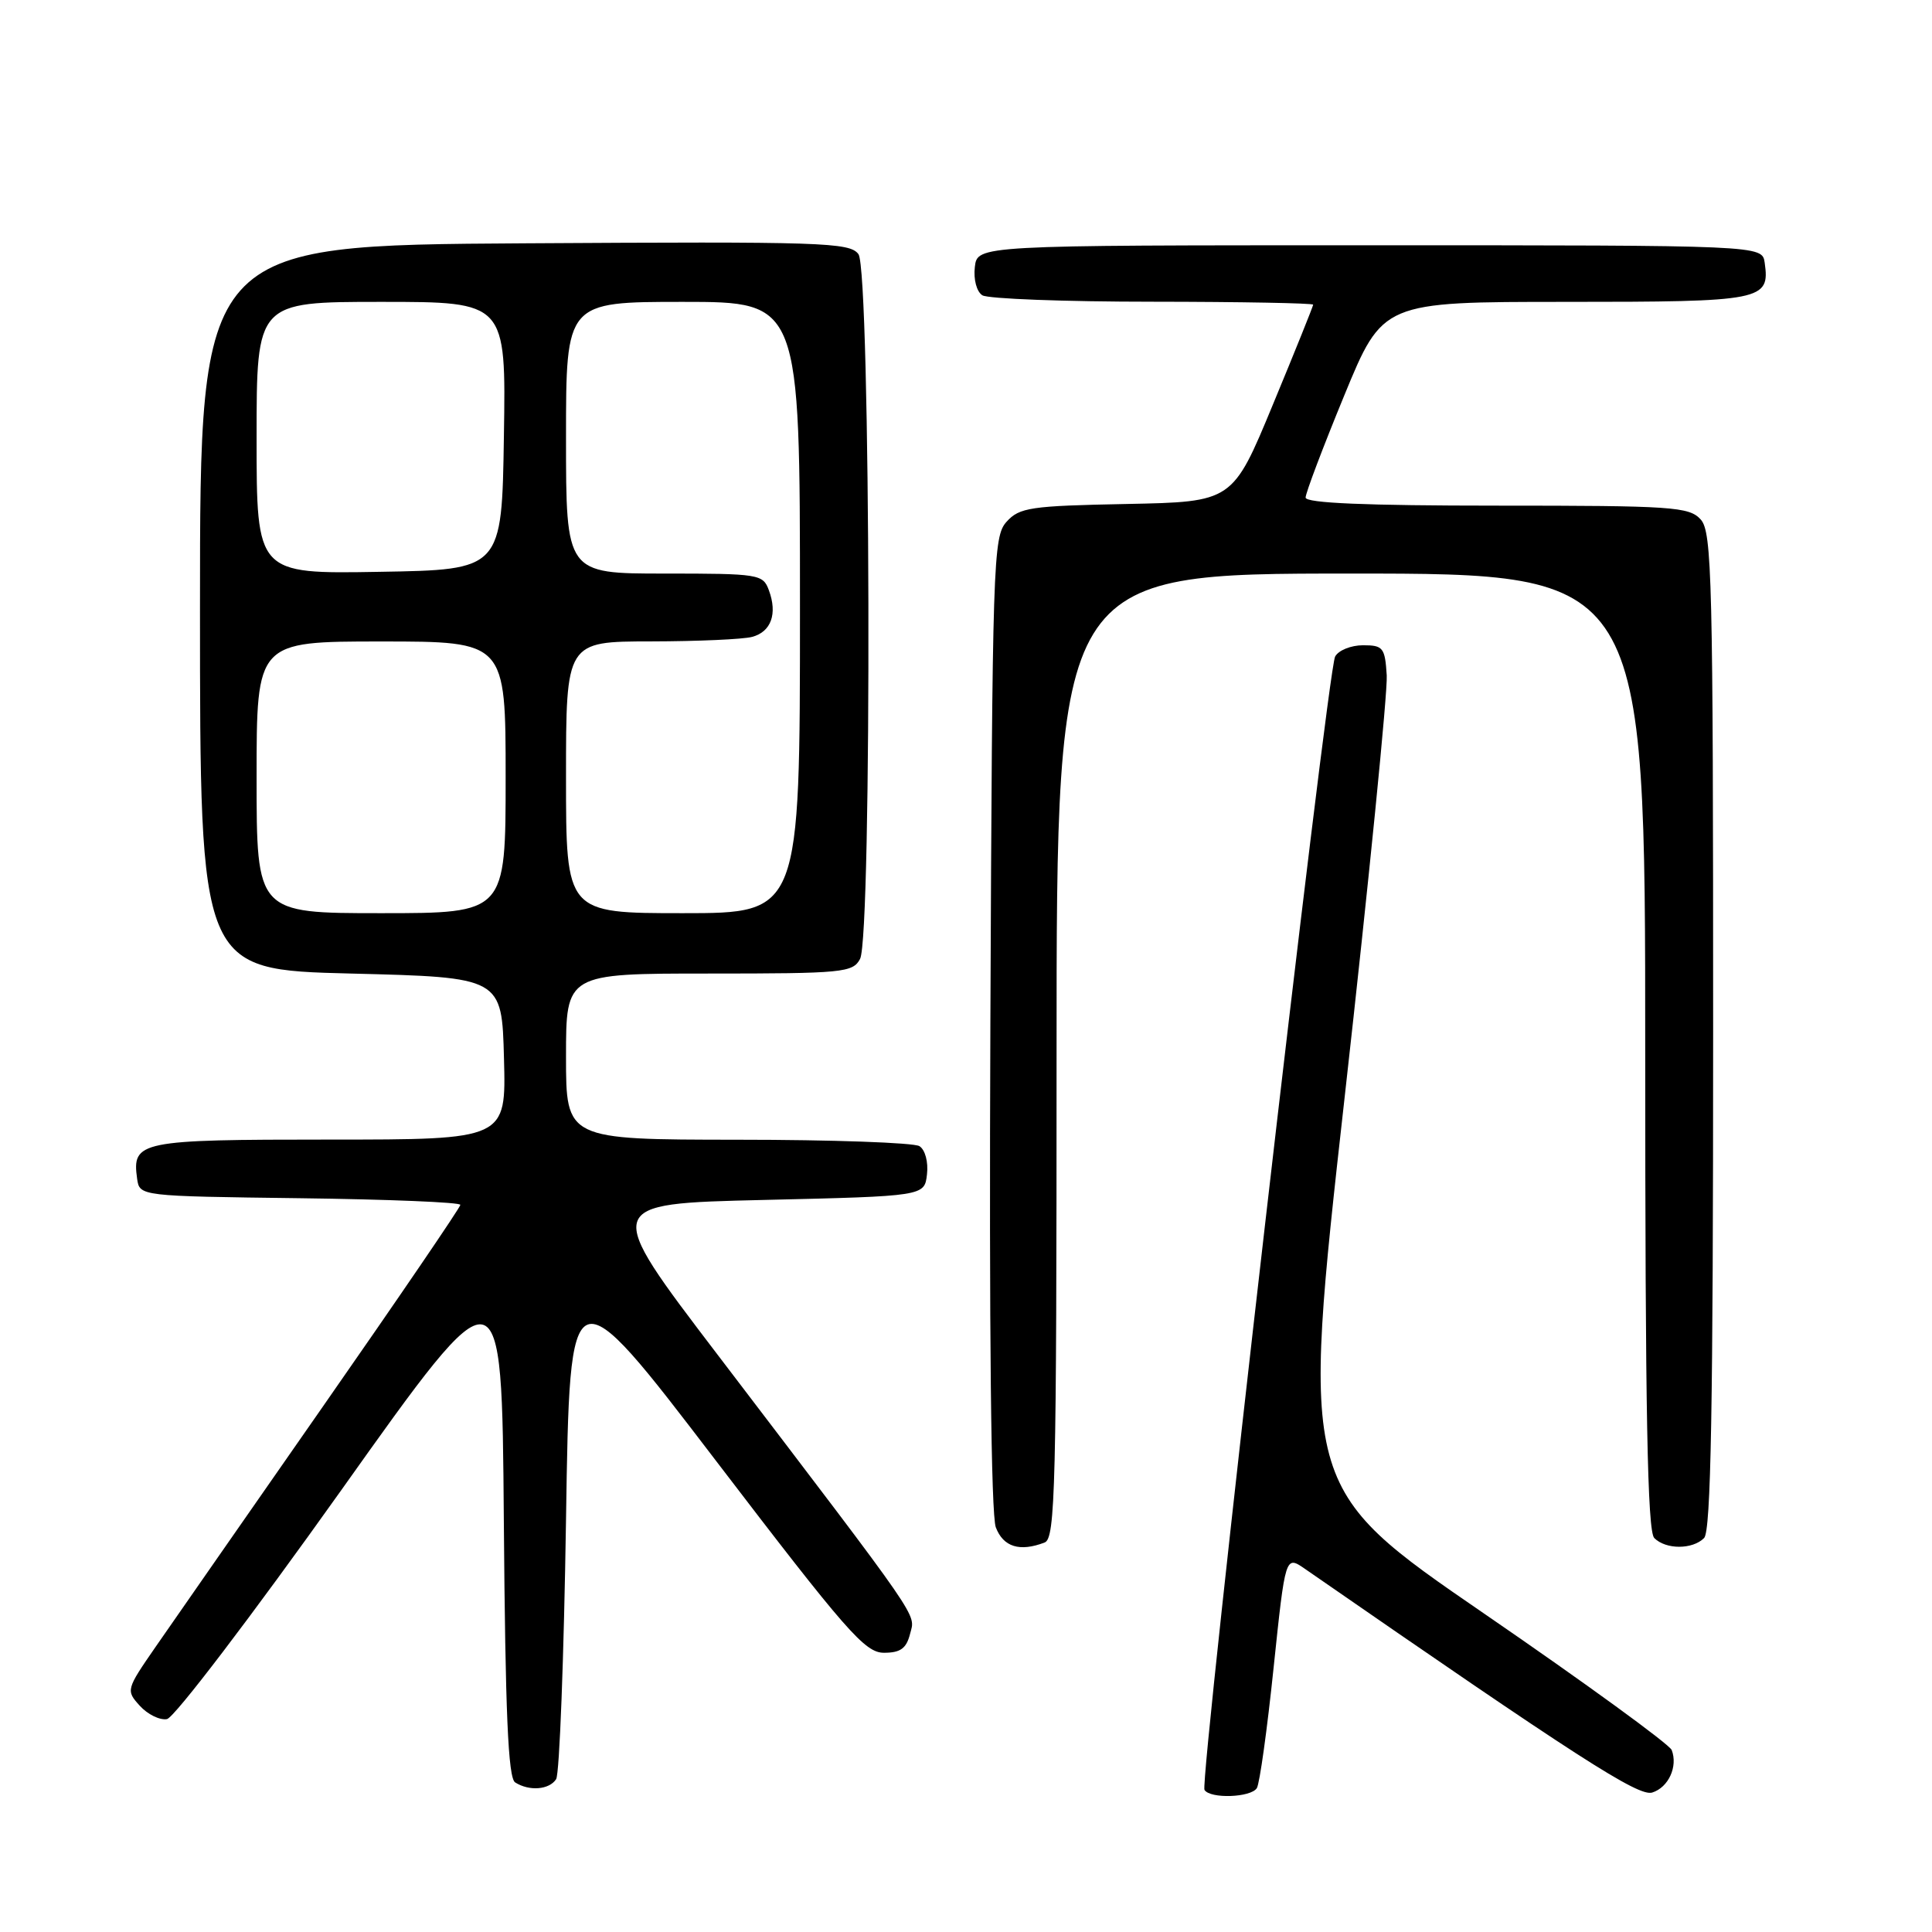 <?xml version="1.0" encoding="UTF-8" standalone="no"?>
<!DOCTYPE svg PUBLIC "-//W3C//DTD SVG 1.1//EN" "http://www.w3.org/Graphics/SVG/1.1/DTD/svg11.dtd" >
<svg xmlns="http://www.w3.org/2000/svg" xmlns:xlink="http://www.w3.org/1999/xlink" version="1.1" viewBox="0 0 256 256">
 <g >
 <path fill="currentColor"
d=" M 166.54 236.93 C 166.91 236.34 167.91 229.16 168.76 220.97 C 170.32 206.09 170.32 206.09 172.91 207.88 C 209.07 232.92 217.12 238.10 218.93 237.52 C 221.09 236.84 222.35 234.07 221.51 231.89 C 221.21 231.13 210.03 222.99 196.67 213.82 C 172.37 197.14 172.37 197.14 178.18 145.32 C 181.38 116.82 183.88 91.70 183.75 89.50 C 183.52 85.81 183.27 85.50 180.61 85.50 C 179.02 85.50 177.35 86.17 176.91 87.00 C 175.87 88.93 158.92 236.05 159.60 237.17 C 160.35 238.38 165.76 238.19 166.54 236.93 Z  M 73.69 235.75 C 74.14 235.06 74.72 219.58 75.00 201.35 C 75.50 168.20 75.50 168.20 94.90 193.60 C 112.20 216.24 114.61 219.00 117.13 219.00 C 119.32 219.00 120.10 218.43 120.59 216.49 C 121.29 213.72 122.58 215.60 95.08 179.50 C 79.84 159.50 79.84 159.50 101.17 159.00 C 122.50 158.50 122.50 158.50 122.83 155.61 C 123.02 153.97 122.59 152.35 121.83 151.87 C 121.10 151.41 110.26 151.02 97.75 151.02 C 75.00 151.00 75.00 151.00 75.00 140.00 C 75.00 129.00 75.00 129.00 93.96 129.00 C 111.69 129.00 113.00 128.87 113.96 127.07 C 115.57 124.06 115.37 35.89 113.75 33.68 C 112.60 32.11 109.04 32.00 69.50 32.24 C 26.50 32.50 26.50 32.50 26.50 80.50 C 26.50 128.50 26.50 128.50 46.50 129.00 C 66.50 129.50 66.50 129.50 66.78 140.25 C 67.07 151.00 67.07 151.00 43.66 151.00 C 18.46 151.00 17.47 151.20 18.17 156.19 C 18.50 158.50 18.50 158.50 39.75 158.77 C 51.44 158.92 61.00 159.31 61.00 159.65 C 61.00 159.98 52.80 172.01 42.78 186.38 C 32.77 200.75 22.79 215.08 20.61 218.23 C 16.71 223.87 16.68 223.99 18.52 226.02 C 19.55 227.16 21.17 227.96 22.12 227.79 C 23.08 227.63 33.36 214.12 45.18 197.51 C 66.50 167.51 66.50 167.51 66.76 201.46 C 66.96 227.08 67.33 235.59 68.26 236.18 C 70.13 237.37 72.78 237.16 73.69 235.75 Z  M 138.42 204.39 C 139.84 203.85 140.00 197.23 140.00 139.89 C 140.00 76.00 140.00 76.00 179.00 76.00 C 218.00 76.00 218.00 76.00 218.00 139.30 C 218.00 187.20 218.29 202.89 219.20 203.80 C 220.74 205.34 224.26 205.34 225.80 203.80 C 226.71 202.89 227.00 186.61 227.00 136.63 C 227.00 76.65 226.85 70.49 225.35 68.83 C 223.82 67.15 221.63 67.00 198.35 67.00 C 180.95 67.00 173.00 66.66 173.00 65.93 C 173.00 65.33 175.30 59.26 178.11 52.43 C 183.22 40.00 183.22 40.00 207.49 40.00 C 233.61 40.00 234.54 39.82 233.83 34.81 C 233.50 32.50 233.50 32.50 181.50 32.50 C 129.50 32.50 129.50 32.50 129.17 35.39 C 128.98 37.03 129.41 38.65 130.17 39.13 C 130.90 39.59 141.06 39.98 152.75 39.98 C 164.44 39.99 174.00 40.17 174.00 40.37 C 174.00 40.57 171.60 46.53 168.66 53.62 C 163.33 66.50 163.33 66.50 149.29 66.78 C 136.55 67.03 135.09 67.24 133.38 69.13 C 131.59 71.11 131.49 74.18 131.23 135.48 C 131.06 176.44 131.32 200.71 131.95 202.38 C 132.94 204.98 135.12 205.66 138.42 204.39 Z  M 34.00 103.00 C 34.00 85.00 34.00 85.00 50.50 85.00 C 67.00 85.00 67.00 85.00 67.00 103.00 C 67.00 121.00 67.00 121.00 50.50 121.00 C 34.00 121.00 34.00 121.00 34.00 103.00 Z  M 75.00 103.00 C 75.00 85.00 75.00 85.00 86.25 84.99 C 92.44 84.98 98.47 84.71 99.66 84.39 C 102.18 83.72 103.04 81.33 101.88 78.21 C 101.10 76.08 100.57 76.00 88.03 76.00 C 75.00 76.00 75.00 76.00 75.00 58.00 C 75.00 40.00 75.00 40.00 90.50 40.00 C 106.00 40.00 106.00 40.00 106.00 80.50 C 106.00 121.00 106.00 121.00 90.50 121.00 C 75.00 121.00 75.00 121.00 75.00 103.00 Z  M 34.00 58.02 C 34.00 40.00 34.00 40.00 50.52 40.00 C 67.05 40.00 67.05 40.00 66.77 57.75 C 66.50 75.50 66.50 75.50 50.25 75.77 C 34.00 76.05 34.00 76.05 34.00 58.02 Z "/>
</g>
</svg>